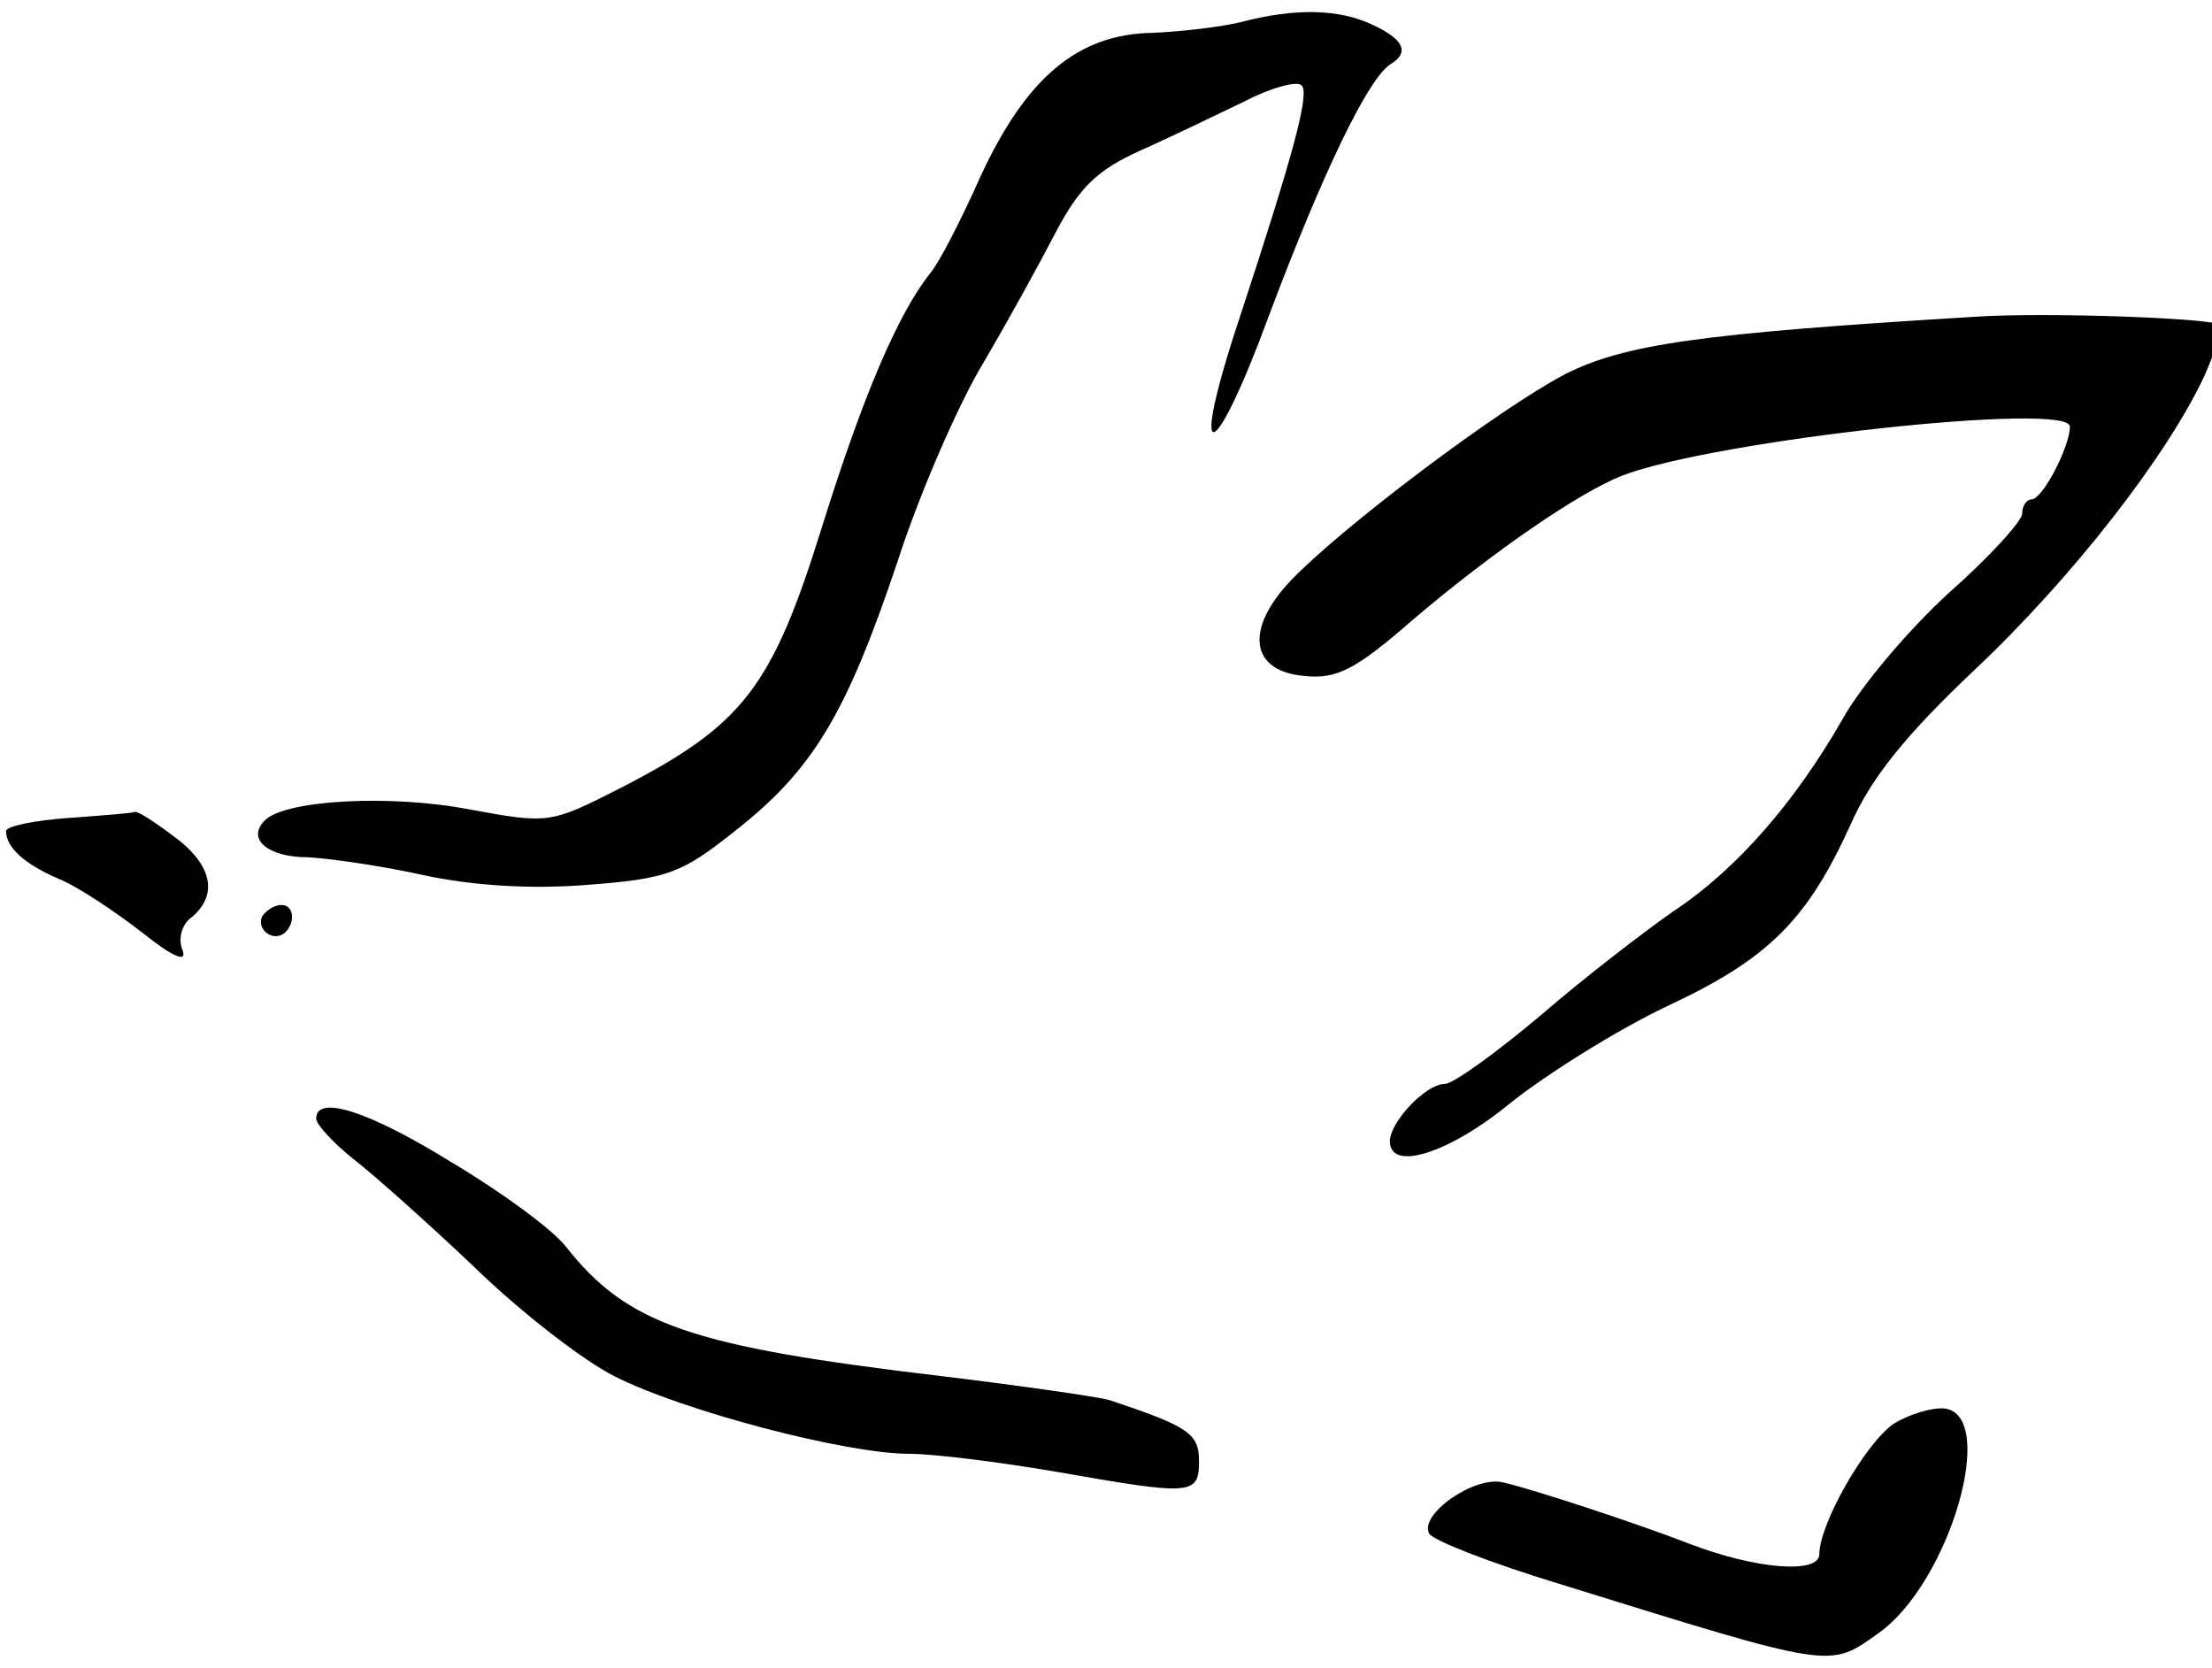 <?xml version="1.0" encoding="UTF-8" standalone="no"?>
<svg
   xmlns:dc="http://purl.org/dc/elements/1.1/"
   xmlns:cc="http://creativecommons.org/ns#"
   xmlns:rdf="http://www.w3.org/1999/02/22-rdf-syntax-ns#"
   xmlns:svg="http://www.w3.org/2000/svg"
   xmlns="http://www.w3.org/2000/svg"
   xmlns:sodipodi="http://sodipodi.sourceforge.net/DTD/sodipodi-0.dtd"
   xmlns:inkscape="http://www.inkscape.org/namespaces/inkscape"
   version="1.0"
   width="557pt"
   height="420pt"
   viewBox="0 0 557 420"
   preserveAspectRatio="xMidYMid meet"
   id="svg536"
   sodipodi:docname="meiso-rokuon_logo.svg"
   inkscape:version="1.0.1 (c497b03c, 2020-09-10)">
  <defs
     id="defs540" />
  <sodipodi:namedview
     pagecolor="#ffffff"
     bordercolor="#666666"
     borderopacity="1"
     objecttolerance="10"
     gridtolerance="10"
     guidetolerance="10"
     inkscape:pageopacity="0"
     inkscape:pageshadow="2"
     inkscape:window-width="1440"
     inkscape:window-height="855"
     id="namedview538"
     showgrid="false"
     inkscape:zoom="0.36626922"
     inkscape:cx="156.88644"
     inkscape:cy="481.39493"
     inkscape:window-x="24"
     inkscape:window-y="51"
     inkscape:window-maximized="0"
     inkscape:current-layer="g534" />
  <g
     transform="matrix(0.1,0,0,-0.1,0,695)"
     fill="#000000"
     stroke="none"
     id="g534">
    <g
       id="g550"
       transform="matrix(3.004,0,0,3.004,-4761.133,-5422.065)">
      <path
         d="m 2625,4100 c -16,-4 -50,-8 -74,-9 -63,-1 -106,-38 -144,-120 -16,-36 -35,-73 -42,-81 -27,-34 -56,-101 -91,-213 -42,-135 -66,-166 -169,-219 -59,-30 -60,-30 -126,-18 -67,13 -155,8 -172,-9 -16,-16 3,-31 36,-31 18,-1 61,-7 97,-15 42,-9 91,-12 139,-8 66,5 78,10 122,45 65,51 93,97 136,225 19,59 52,134 72,167 20,34 47,83 61,110 20,38 35,52 70,68 25,11 64,30 87,41 23,12 45,18 49,14 7,-7 -7,-58 -53,-198 -42,-127 -21,-122 26,6 44,117 83,199 102,210 16,10 10,21 -16,33 -28,13 -64,14 -110,2 z"
         id="path506" />
      <path
         d="m 3240,3853 c -231,-14 -293,-23 -343,-48 -57,-30 -188,-129 -230,-173 -39,-41 -34,-76 11,-80 27,-3 43,5 90,46 68,58 141,108 177,122 79,30 375,62 375,41 0,-17 -23,-61 -32,-61 -4,0 -8,-5 -8,-12 0,-6 -27,-36 -61,-66 -33,-30 -74,-78 -90,-107 -39,-68 -88,-125 -141,-160 -23,-16 -74,-55 -111,-87 -38,-32 -74,-58 -81,-58 -16,0 -46,-32 -46,-48 0,-26 50,-10 101,32 30,24 89,61 131,81 86,40 118,73 154,152 17,39 46,75 103,129 83,78 163,181 194,248 9,21 16,40 14,42 -6,6 -149,11 -207,7 z"
         id="path508" />
      <path
         d="m 1643,3433 c -29,-2 -53,-7 -53,-11 0,-14 16,-28 44,-40 17,-7 48,-28 70,-45 25,-20 38,-26 34,-15 -4,9 -1,22 8,28 22,19 17,44 -16,68 -16,12 -30,21 -32,20 -2,-1 -27,-3 -55,-5 z"
         id="path510" />
      <path
         d="m 1805,3351 c -6,-11 9,-23 19,-14 9,9 7,23 -3,23 -6,0 -12,-4 -16,-9 z"
         id="path512" />
      <path
         d="m 1850,3181 c 0,-5 14,-20 30,-33 17,-13 63,-54 102,-91 39,-38 92,-79 118,-92 57,-29 194,-65 247,-65 21,0 76,-7 123,-15 114,-20 120,-20 120,9 0,23 -9,29 -75,51 -11,3 -74,12 -140,20 -211,25 -264,43 -316,109 -11,14 -53,45 -95,70 -71,44 -114,57 -114,37 z"
         id="path514" />
      <path
         d="m 3172,2925 c -24,-17 -62,-84 -62,-109 0,-17 -53,-13 -110,9 -44,17 -129,45 -155,51 -24,6 -71,-27 -62,-43 4,-6 53,-25 109,-42 232,-72 226,-71 268,-41 59,42 100,182 55,188 -11,1 -30,-5 -43,-13 z"
         id="path518" />
    </g>
  </g>
</svg>
